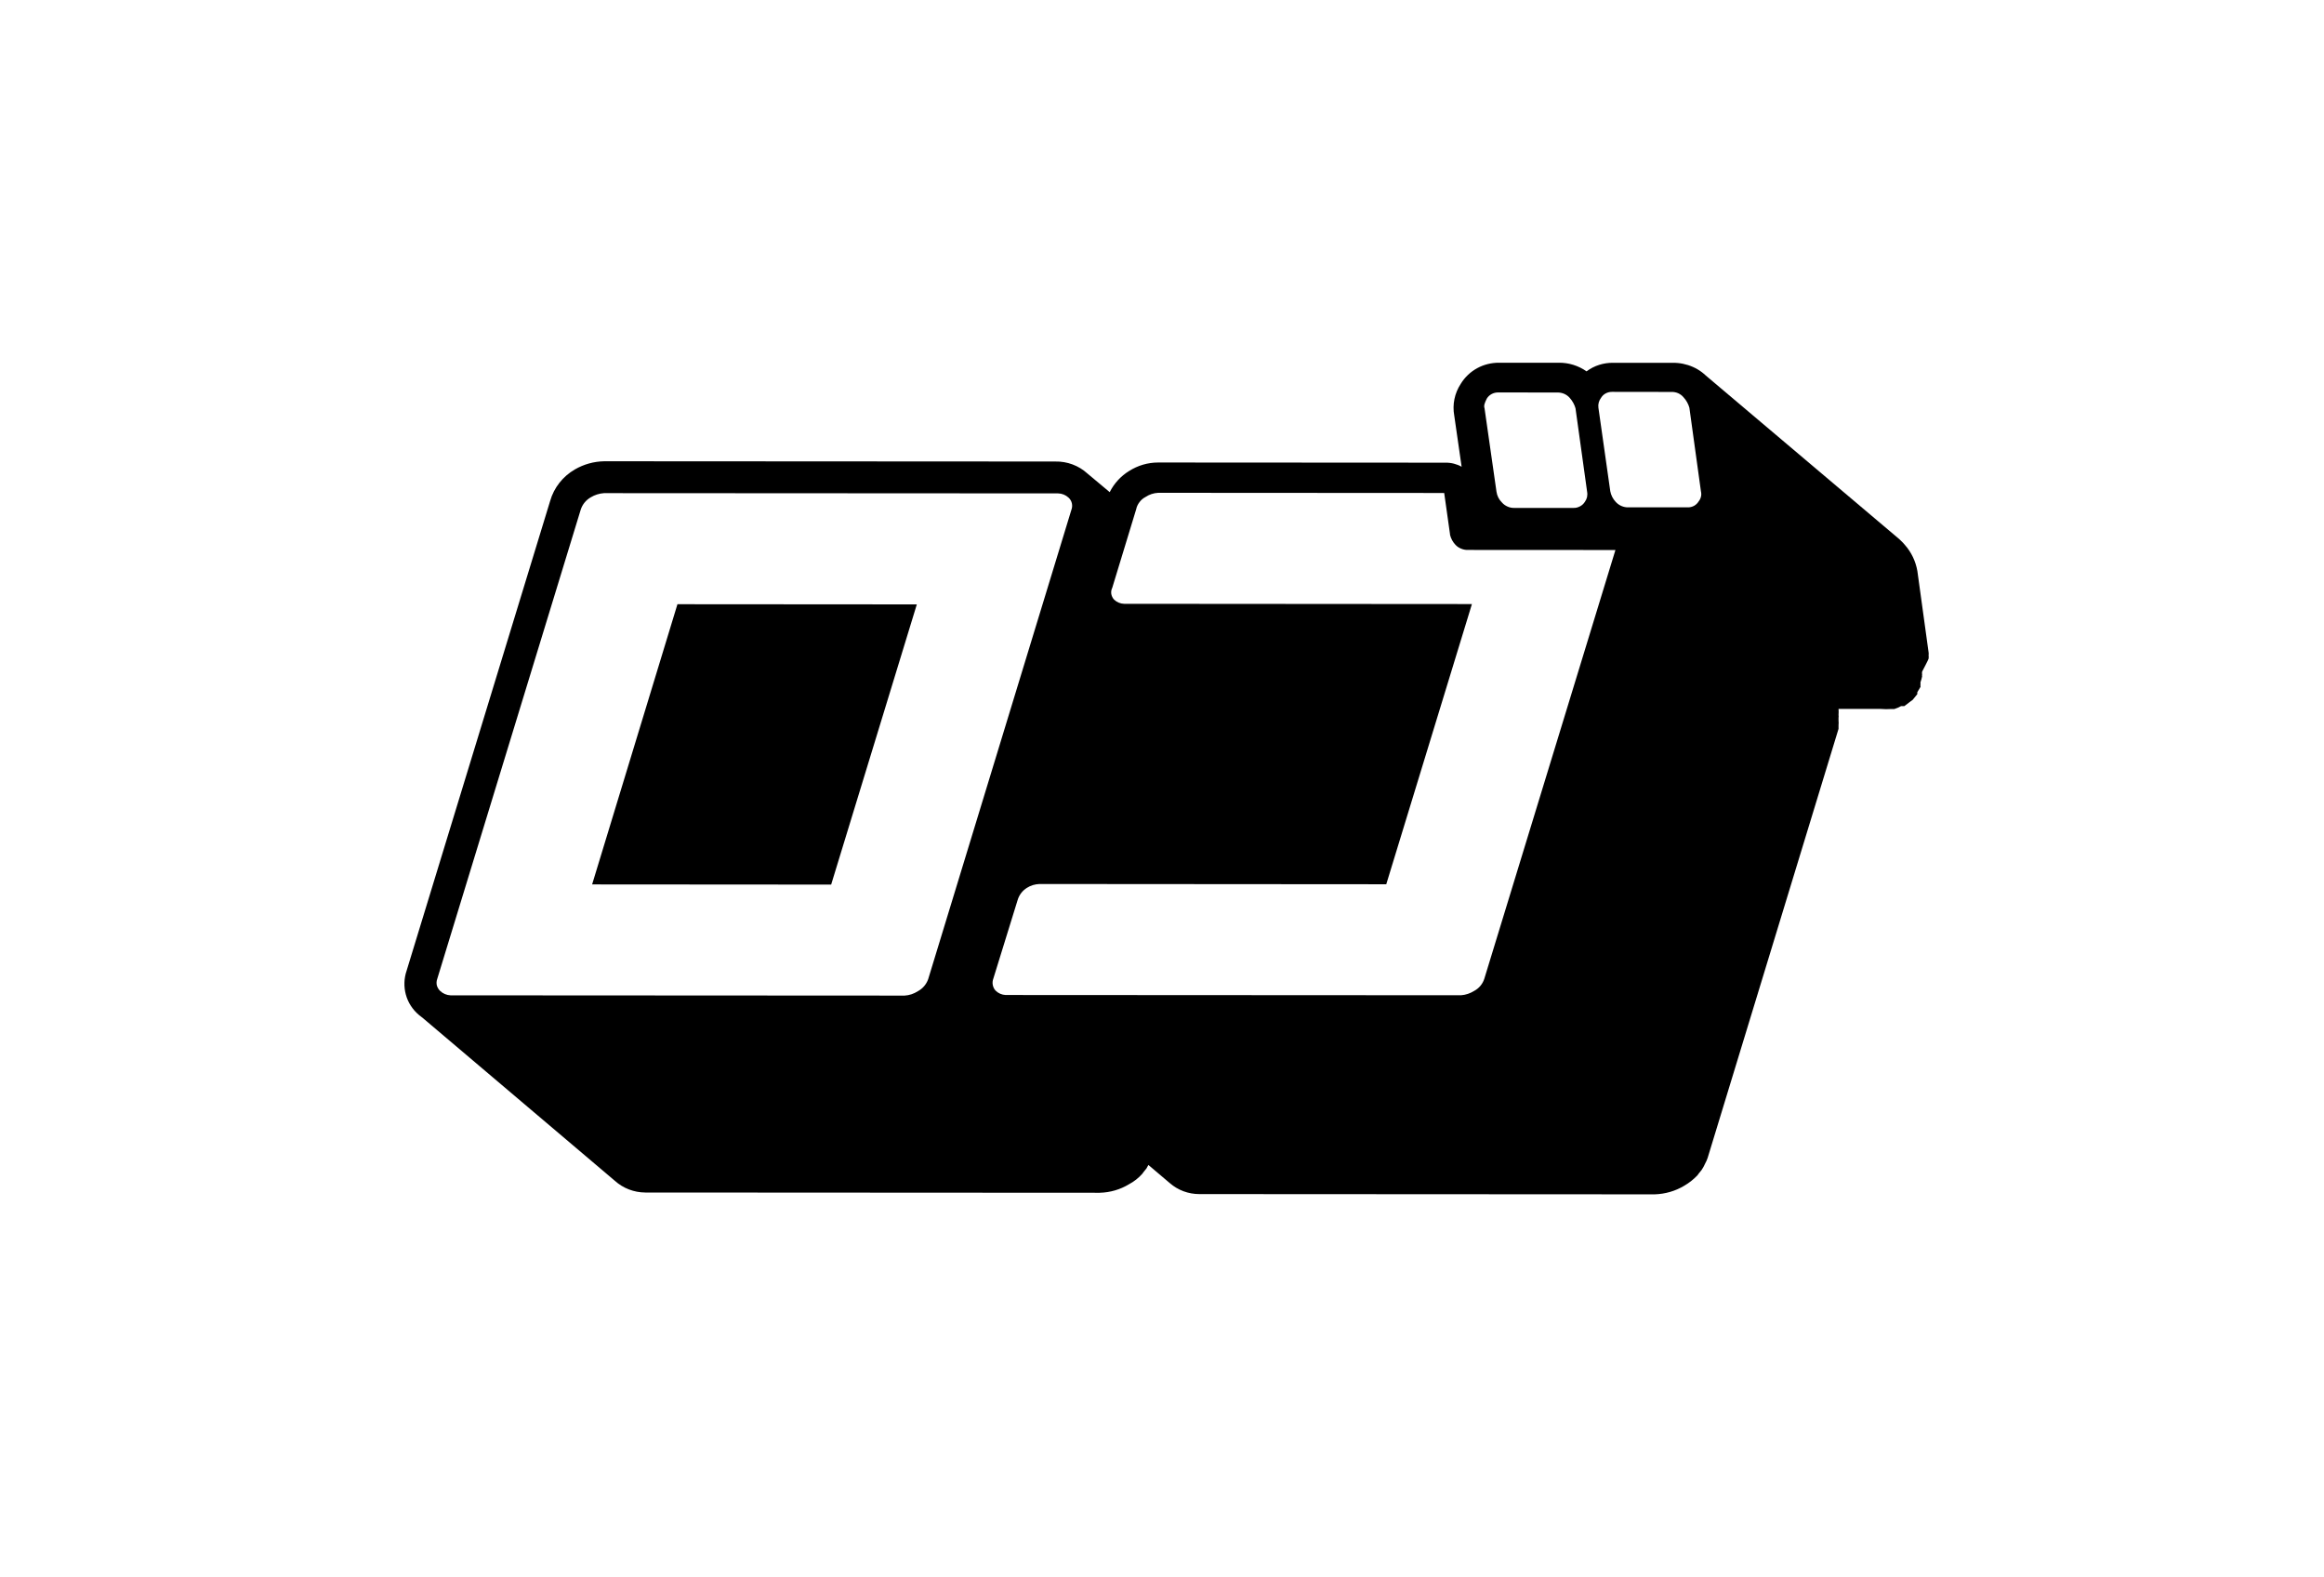 <svg width="28" height="19" viewBox="0 0 28 19" fill="none" xmlns="http://www.w3.org/2000/svg">
<g clip-path="url(#clip0_212_1128)" filter="url(#filter0_d_212_1128)">
<path d="M23.236 3.934C23.238 3.92 23.238 3.906 23.236 3.892C23.238 3.881 23.238 3.869 23.236 3.858L23.101 2.879C23.081 2.762 23.029 2.652 22.949 2.562L22.926 2.536L22.883 2.494L20.529 0.504L20.595 0.569C20.541 0.505 20.474 0.454 20.397 0.42C20.32 0.386 20.237 0.369 20.152 0.37L19.437 0.37C19.321 0.368 19.207 0.404 19.115 0.473C19.017 0.404 18.9 0.368 18.781 0.369L18.066 0.369C17.972 0.368 17.879 0.39 17.797 0.435C17.715 0.48 17.647 0.545 17.599 0.624C17.525 0.737 17.497 0.873 17.521 1.005L17.61 1.622C17.551 1.589 17.484 1.572 17.416 1.573L13.953 1.571C13.829 1.571 13.708 1.607 13.604 1.673C13.503 1.735 13.422 1.824 13.37 1.928L13.102 1.704C12.997 1.608 12.858 1.556 12.714 1.559L7.281 1.556C7.156 1.558 7.034 1.592 6.927 1.654C6.781 1.738 6.673 1.875 6.628 2.035L4.899 7.692C4.867 7.785 4.864 7.886 4.89 7.981C4.916 8.076 4.971 8.161 5.047 8.225C5.067 8.242 5.087 8.257 5.109 8.271C5.109 8.271 5.074 8.248 5.055 8.229L7.408 10.223C7.508 10.313 7.638 10.363 7.774 10.364L13.249 10.367C13.374 10.364 13.496 10.329 13.603 10.264C13.663 10.232 13.717 10.19 13.762 10.139L13.782 10.112L13.813 10.074L13.836 10.032L14.092 10.249C14.191 10.336 14.318 10.383 14.45 10.383L19.937 10.386C20.062 10.382 20.184 10.347 20.291 10.283C20.35 10.249 20.403 10.207 20.45 10.158L20.47 10.131L20.501 10.093C20.517 10.069 20.532 10.043 20.543 10.017C20.556 9.994 20.567 9.969 20.575 9.944L22.151 4.779L22.151 4.734C22.153 4.716 22.153 4.698 22.151 4.68L22.151 4.646C22.153 4.635 22.153 4.623 22.151 4.612C22.153 4.588 22.153 4.563 22.151 4.539L22.657 4.539C22.701 4.543 22.745 4.543 22.789 4.54L22.824 4.54C22.852 4.531 22.88 4.52 22.905 4.505L22.944 4.505L23.014 4.452L23.045 4.429L23.1 4.361L23.1 4.338L23.139 4.273C23.137 4.26 23.137 4.248 23.139 4.235C23.137 4.229 23.137 4.222 23.139 4.216C23.147 4.194 23.153 4.171 23.158 4.147C23.156 4.14 23.156 4.132 23.158 4.125C23.156 4.113 23.156 4.102 23.158 4.09C23.158 4.09 23.236 3.942 23.236 3.934Z" fill="black"/>
<path d="M12.873 1.993C12.893 2.011 12.908 2.035 12.914 2.062C12.92 2.089 12.918 2.116 12.908 2.142L11.183 7.794C11.161 7.856 11.117 7.908 11.059 7.939C11.011 7.97 10.956 7.989 10.899 7.992L5.428 7.989C5.381 7.987 5.337 7.968 5.303 7.936C5.284 7.918 5.27 7.894 5.263 7.869C5.257 7.843 5.259 7.816 5.268 7.791L6.997 2.138C7.017 2.076 7.06 2.023 7.118 1.99C7.166 1.961 7.22 1.944 7.277 1.94L12.748 1.943C12.795 1.944 12.839 1.962 12.873 1.993ZM10.014 6.655L11.046 3.28L8.162 3.278L7.134 6.653L10.014 6.655ZM18.096 2.053C18.114 2.074 18.138 2.091 18.164 2.102C18.19 2.114 18.219 2.119 18.247 2.118L18.958 2.118C18.985 2.119 19.012 2.112 19.036 2.099C19.06 2.087 19.08 2.068 19.094 2.046C19.107 2.028 19.116 2.009 19.121 1.988C19.125 1.967 19.126 1.945 19.122 1.924L18.982 0.918C18.969 0.872 18.945 0.829 18.912 0.792C18.894 0.771 18.87 0.754 18.844 0.743C18.818 0.732 18.79 0.727 18.761 0.728L18.05 0.727C18.023 0.727 17.996 0.733 17.972 0.746C17.948 0.759 17.928 0.777 17.914 0.8C17.887 0.853 17.875 0.887 17.886 0.918L18.03 1.923C18.037 1.972 18.06 2.018 18.096 2.053ZM20.354 0.911C20.341 0.865 20.317 0.822 20.284 0.786C20.266 0.764 20.244 0.748 20.218 0.736C20.192 0.725 20.165 0.72 20.137 0.721L19.422 0.72C19.395 0.72 19.369 0.726 19.345 0.739C19.322 0.751 19.303 0.77 19.289 0.793C19.264 0.826 19.252 0.869 19.258 0.911L19.401 1.917C19.41 1.965 19.433 2.01 19.467 2.046C19.486 2.067 19.51 2.084 19.536 2.095C19.562 2.106 19.59 2.112 19.619 2.111L20.334 2.111C20.361 2.112 20.387 2.105 20.41 2.093C20.433 2.08 20.453 2.061 20.466 2.039C20.48 2.022 20.489 2.002 20.494 1.981C20.499 1.96 20.498 1.938 20.493 1.917L20.354 0.911ZM17.47 2.434L17.4 1.938L13.953 1.936C13.899 1.939 13.847 1.956 13.802 1.986C13.773 2.001 13.748 2.022 13.729 2.048C13.709 2.074 13.695 2.103 13.689 2.134L13.401 3.079C13.389 3.103 13.385 3.129 13.389 3.155C13.394 3.181 13.406 3.205 13.424 3.224C13.457 3.254 13.499 3.272 13.544 3.273L17.734 3.276L16.702 6.651L12.524 6.648C12.47 6.65 12.418 6.665 12.373 6.694C12.318 6.728 12.278 6.781 12.26 6.843L11.968 7.787C11.959 7.811 11.956 7.838 11.961 7.863C11.966 7.889 11.977 7.913 11.995 7.932C12.027 7.964 12.07 7.983 12.116 7.985L17.603 7.988C17.66 7.984 17.714 7.965 17.762 7.935C17.82 7.904 17.863 7.852 17.883 7.79L19.463 2.625L17.687 2.624C17.659 2.625 17.631 2.62 17.605 2.609C17.579 2.599 17.555 2.583 17.536 2.563C17.504 2.529 17.481 2.487 17.47 2.441L17.47 2.434Z" fill="white"/>
</g>
<defs>
<filter id="filter0_d_212_1128" x="0.871" y="0.362" width="26.368" height="18.026" filterUnits="userSpaceOnUse" color-interpolation-filters="sRGB">
<feFlood flood-opacity="0" result="BackgroundImageFix"/>
<feColorMatrix in="SourceAlpha" type="matrix" values="0 0 0 0 0 0 0 0 0 0 0 0 0 0 0 0 0 0 127 0" result="hardAlpha"/>
<feOffset dy="4"/>
<feGaussianBlur stdDeviation="2"/>
<feComposite in2="hardAlpha" operator="out"/>
<feColorMatrix type="matrix" values="0 0 0 0 0 0 0 0 0 0 0 0 0 0 0 0 0 0 0.25 0"/>
<feBlend mode="normal" in2="BackgroundImageFix" result="effect1_dropShadow_212_1128"/>
<feBlend mode="normal" in="SourceGraphic" in2="effect1_dropShadow_212_1128" result="shape"/>
</filter>
<clipPath id="clip0_212_1128">
<rect width="18.363" height="10.016" fill="white" transform="translate(4.877 0.362) rotate(0.032)"/>
</clipPath>
</defs>
</svg>
